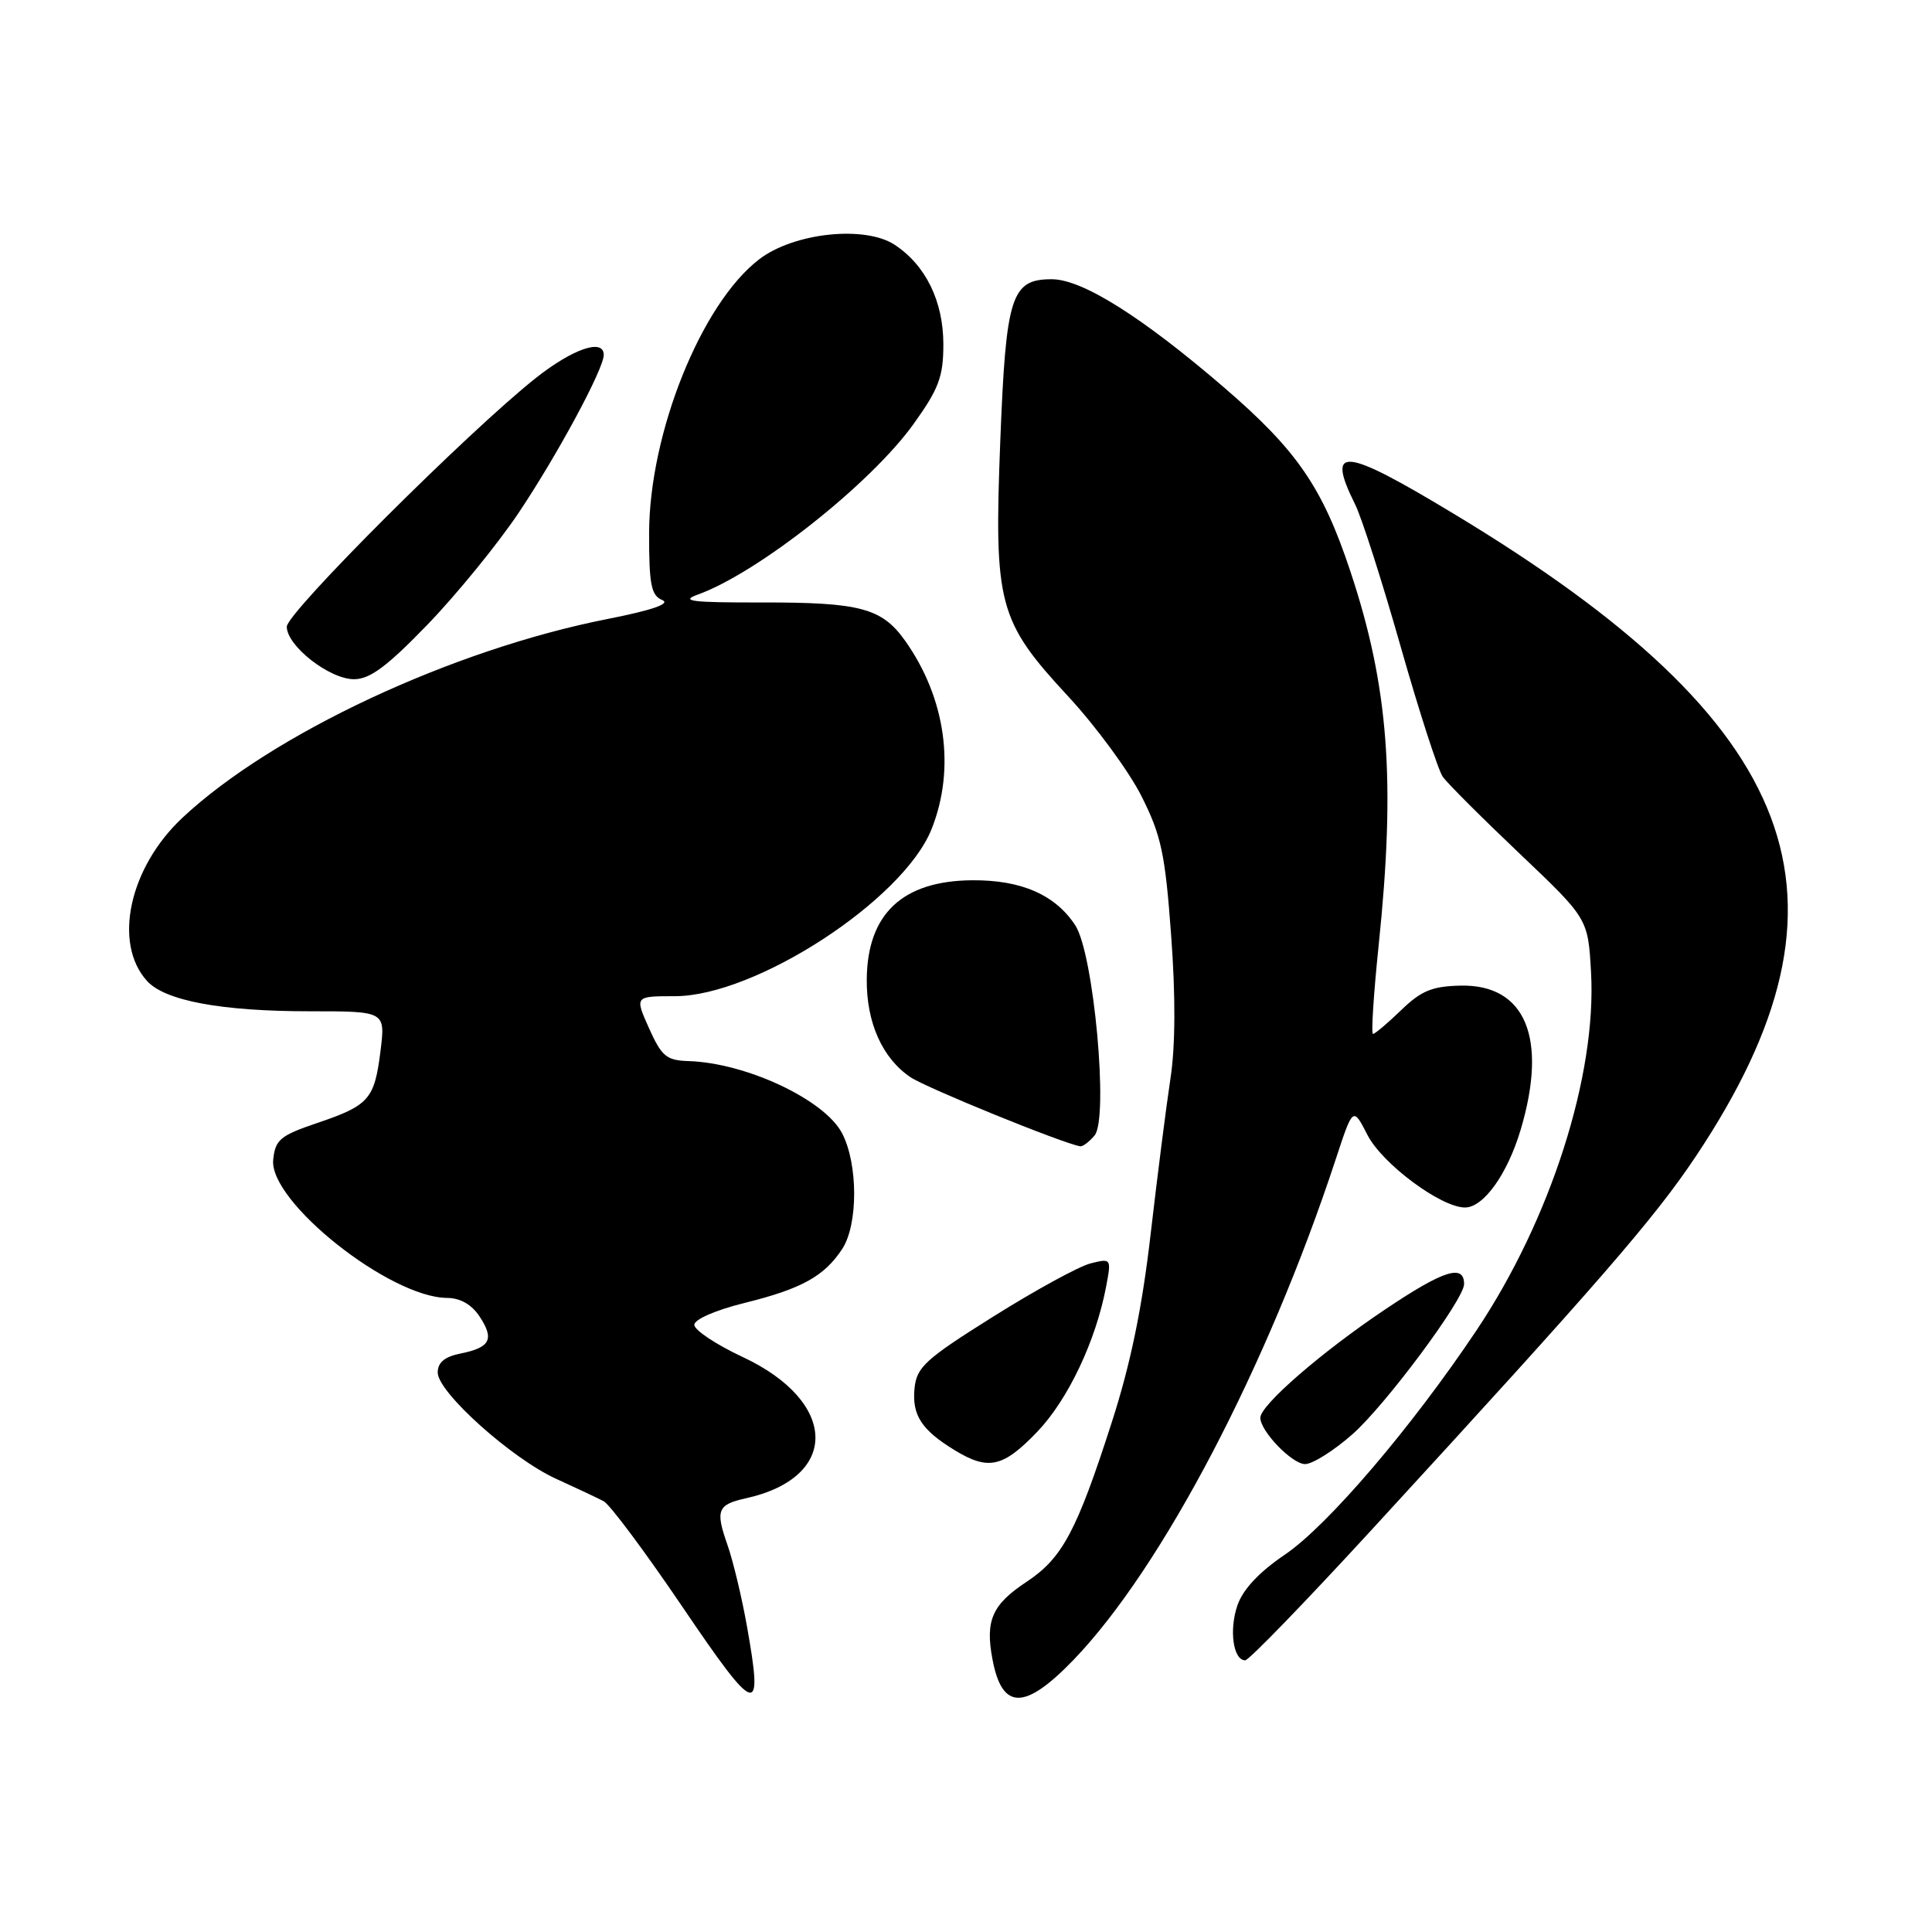 <?xml version="1.0" encoding="UTF-8" standalone="no"?>
<!DOCTYPE svg PUBLIC "-//W3C//DTD SVG 1.1//EN" "http://www.w3.org/Graphics/SVG/1.1/DTD/svg11.dtd" >
<svg xmlns="http://www.w3.org/2000/svg" xmlns:xlink="http://www.w3.org/1999/xlink" version="1.1" viewBox="0 0 256 256">
 <g >
 <path fill="currentColor"
d=" M 98.98 215.52 C 98.30 211.66 97.12 206.76 96.37 204.64 C 94.78 200.12 95.08 199.36 98.80 198.54 C 111.29 195.80 111.09 185.75 98.43 179.82 C 94.89 178.17 92.00 176.24 92.00 175.55 C 92.00 174.82 94.84 173.59 98.68 172.64 C 106.20 170.78 109.23 169.11 111.60 165.49 C 113.71 162.27 113.71 154.27 111.59 150.18 C 109.29 145.73 98.89 140.84 91.24 140.60 C 88.31 140.51 87.67 139.97 86.00 136.25 C 84.10 132.00 84.10 132.00 89.43 132.00 C 100.11 132.00 119.67 119.27 123.43 109.88 C 126.64 101.87 125.31 92.46 119.91 84.87 C 116.85 80.58 113.97 79.81 101.00 79.83 C 91.59 79.85 90.04 79.65 92.50 78.77 C 100.45 75.90 115.41 64.07 121.06 56.17 C 124.41 51.50 125.00 49.91 125.00 45.59 C 124.99 39.90 122.65 35.13 118.54 32.43 C 114.58 29.84 105.21 30.84 100.62 34.34 C 92.94 40.20 86.04 57.36 86.01 70.64 C 86.00 77.46 86.28 78.90 87.75 79.51 C 88.91 79.99 86.44 80.85 80.50 82.02 C 59.91 86.08 36.02 97.25 24.16 108.37 C 17.12 114.97 14.95 124.98 19.48 129.98 C 21.86 132.61 29.32 134.00 41.08 134.00 C 51.07 134.00 51.07 134.00 50.42 139.25 C 49.62 145.67 48.91 146.48 41.98 148.82 C 37.12 150.47 36.47 151.02 36.20 153.68 C 35.64 159.21 51.63 171.92 59.23 171.98 C 61.00 171.99 62.51 172.86 63.56 174.46 C 65.53 177.46 64.96 178.56 61.02 179.35 C 58.92 179.77 58.00 180.53 58.00 181.87 C 58.00 184.48 67.81 193.28 73.71 195.96 C 76.35 197.16 79.17 198.49 79.99 198.92 C 80.81 199.35 85.53 205.69 90.49 213.01 C 100.28 227.46 101.16 227.72 98.98 215.52 Z  M 142.25 219.94 C 153.98 207.76 167.97 181.05 177.00 153.58 C 179.28 146.65 179.28 146.65 181.19 150.38 C 183.15 154.21 190.94 160.00 194.12 160.00 C 196.58 160.00 199.75 155.57 201.50 149.68 C 205.11 137.54 202.13 130.42 193.54 130.60 C 189.77 130.68 188.31 131.28 185.66 133.85 C 183.87 135.58 182.19 137.00 181.93 137.00 C 181.67 137.00 182.01 131.71 182.68 125.25 C 184.95 103.43 184.00 90.93 178.92 75.67 C 175.23 64.56 171.85 59.65 162.18 51.33 C 151.29 41.96 143.39 37.00 139.37 37.00 C 133.98 37.00 133.29 39.18 132.54 58.50 C 131.70 80.11 132.27 82.26 141.50 92.23 C 145.19 96.21 149.57 102.17 151.24 105.47 C 153.87 110.69 154.39 113.09 155.18 123.91 C 155.78 131.97 155.75 138.66 155.09 142.92 C 154.54 146.54 153.36 155.79 152.47 163.48 C 151.34 173.31 149.81 180.73 147.31 188.48 C 142.66 202.93 140.76 206.47 136.01 209.61 C 131.46 212.62 130.54 214.72 131.50 219.83 C 132.77 226.64 135.76 226.67 142.25 219.94 Z  M 181.71 202.75 C 212.04 169.73 219.22 161.45 224.74 153.17 C 247.58 118.91 238.96 96.03 192.70 68.12 C 177.96 59.22 175.66 58.99 179.56 66.83 C 180.42 68.55 183.14 77.03 185.59 85.66 C 188.05 94.30 190.56 102.07 191.18 102.93 C 191.79 103.80 196.37 108.37 201.36 113.11 C 210.42 121.72 210.42 121.72 210.82 128.82 C 211.59 142.45 205.46 161.61 195.63 176.30 C 187.01 189.18 175.90 202.18 170.25 206.00 C 166.84 208.31 164.69 210.60 163.96 212.73 C 162.84 216.01 163.41 220.00 165.00 220.00 C 165.48 220.00 172.99 212.24 181.71 202.75 Z  M 137.45 189.71 C 141.52 185.46 145.23 177.63 146.58 170.41 C 147.27 166.76 147.24 166.72 144.49 167.41 C 142.96 167.80 137.16 170.97 131.60 174.46 C 122.61 180.10 121.46 181.15 121.18 183.96 C 120.83 187.51 122.10 189.47 126.50 192.16 C 130.96 194.88 132.91 194.45 137.45 189.71 Z  M 179.19 190.06 C 183.57 186.21 194.00 172.18 194.00 170.15 C 194.00 167.43 191.25 168.32 183.46 173.56 C 175.03 179.22 167.00 186.20 167.00 187.86 C 167.00 189.64 171.21 194.00 172.93 194.00 C 173.91 194.00 176.73 192.23 179.19 190.06 Z  M 145.04 150.45 C 146.93 148.17 144.93 126.35 142.48 122.61 C 139.83 118.56 135.32 116.59 128.82 116.64 C 119.58 116.71 114.92 121.10 114.85 129.78 C 114.80 135.50 116.92 140.23 120.65 142.74 C 122.77 144.16 140.74 151.48 143.13 151.89 C 143.47 151.95 144.33 151.30 145.04 150.45 Z  M 56.66 82.75 C 60.51 78.76 65.92 72.12 68.69 68.00 C 73.81 60.37 80.00 48.89 80.00 47.03 C 80.00 44.81 75.94 46.19 71.02 50.07 C 62.08 57.15 38.00 81.18 38.00 83.04 C 38.00 85.58 43.65 90.00 46.91 90.00 C 49.02 90.00 51.30 88.30 56.66 82.75 Z "/>
</g>
</svg>